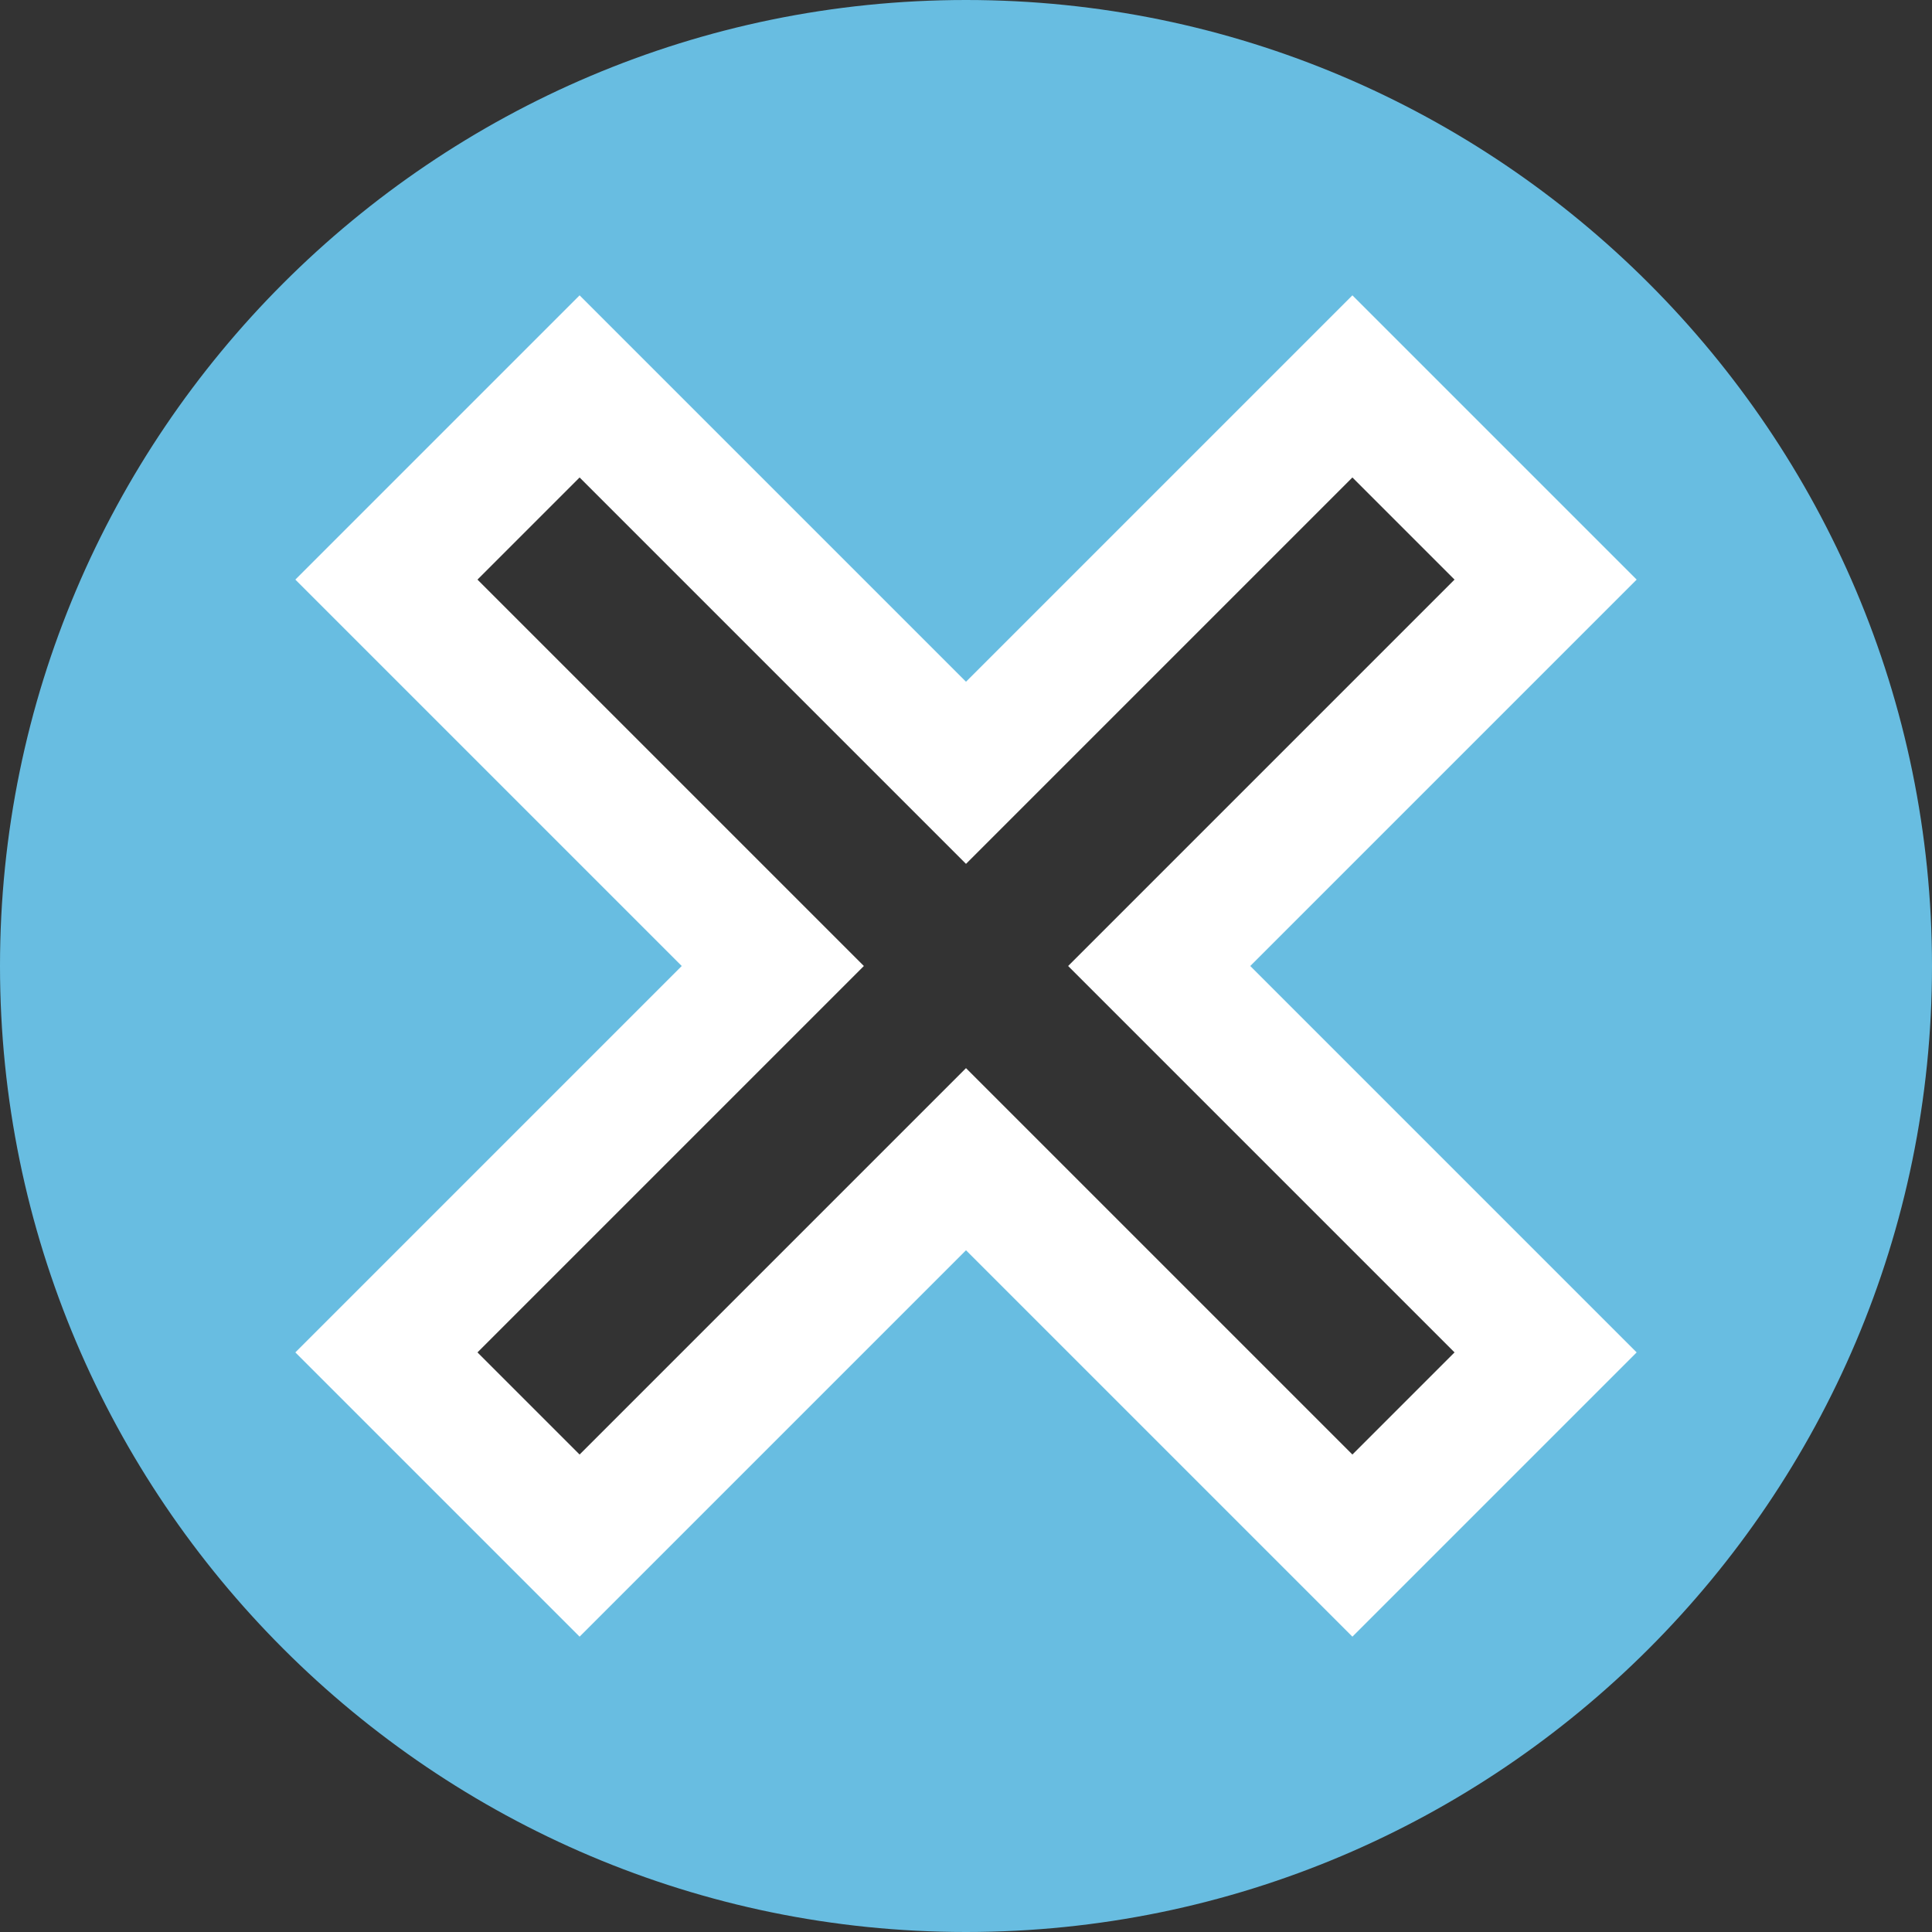 <?xml version="1.0" encoding="UTF-8" standalone="no"?>
<svg
   xmlns:dc="http://purl.org/dc/elements/1.1/"
   xmlns:cc="http://creativecommons.org/ns#"
   xmlns:rdf="http://www.w3.org/1999/02/22-rdf-syntax-ns#"
   xmlns:svg="http://www.w3.org/2000/svg"
   xmlns="http://www.w3.org/2000/svg"
   xmlns:sodipodi="http://sodipodi.sourceforge.net/DTD/sodipodi-0.dtd"
   xmlns:inkscape="http://www.inkscape.org/namespaces/inkscape"
   height="496pt"
   viewBox="0 0 496 496"
   width="496pt"
   id="svg2"
   version="1.1"
   inkscape:version="0.91 r13725"
   sodipodi:docname="cancel.svg">
  <rect x="0" y="0" width="496" height="496" fill="#333333" stroke="none"/>
  <defs
     id="defs24" />
  <sodipodi:namedview
     pagecolor="#ffffff"
     bordercolor="#666666"
     borderopacity="1"
     objecttolerance="10"
     gridtolerance="10"
     guidetolerance="10"
     inkscape:pageopacity="0"
     inkscape:pageshadow="2"
     inkscape:window-width="1021"
     inkscape:window-height="647"
     id="namedview22"
     showgrid="false"
     inkscape:zoom="0.38064516"
     inkscape:cx="310"
     inkscape:cy="307.37288"
     inkscape:window-x="605"
     inkscape:window-y="197"
     inkscape:window-maximized="0"
     inkscape:current-layer="svg2" />
  <path
     d="M 248,0 C 111.253,0 0,111.253 0,248 0,384.747 111.253,496 248,496 384.747,496 496,384.747 496,248 496,111.253 384.747,0 248,0 Z M 396.8,347.2 347.2,396.8 248,297.6 148.8,396.8 99.2,347.2 198.4,248 99.2,148.8 148.8,99.2 248,198.4 347.2,99.2 396.8,148.8 297.6,248 Z m 0,0"
     id="path18"
     inkscape:connector-curvature="0"
     style="fill:#68bde1;" />
  <path
     d="m 347.2,420.179 -99.2,-99.2 -99.2,99.2 L 75.821,347.2 175.021,248 75.821,148.8 148.8,75.821 248,175.021 347.2,75.821 420.179,148.8 l -99.2,99.2 99.2,99.2 z M 248,274.221 l 99.2,99.2 26.221,-26.221 -99.2,-99.2 99.2,-99.2 L 347.2,122.579 248,221.779 148.8,122.579 122.579,148.8 l 99.2,99.2 -99.2,99.2 26.221,26.221 z m 0,0"
     id="path20"
     inkscape:connector-curvature="0"
     style="fill:#ffffff;"
	 />
</svg>
